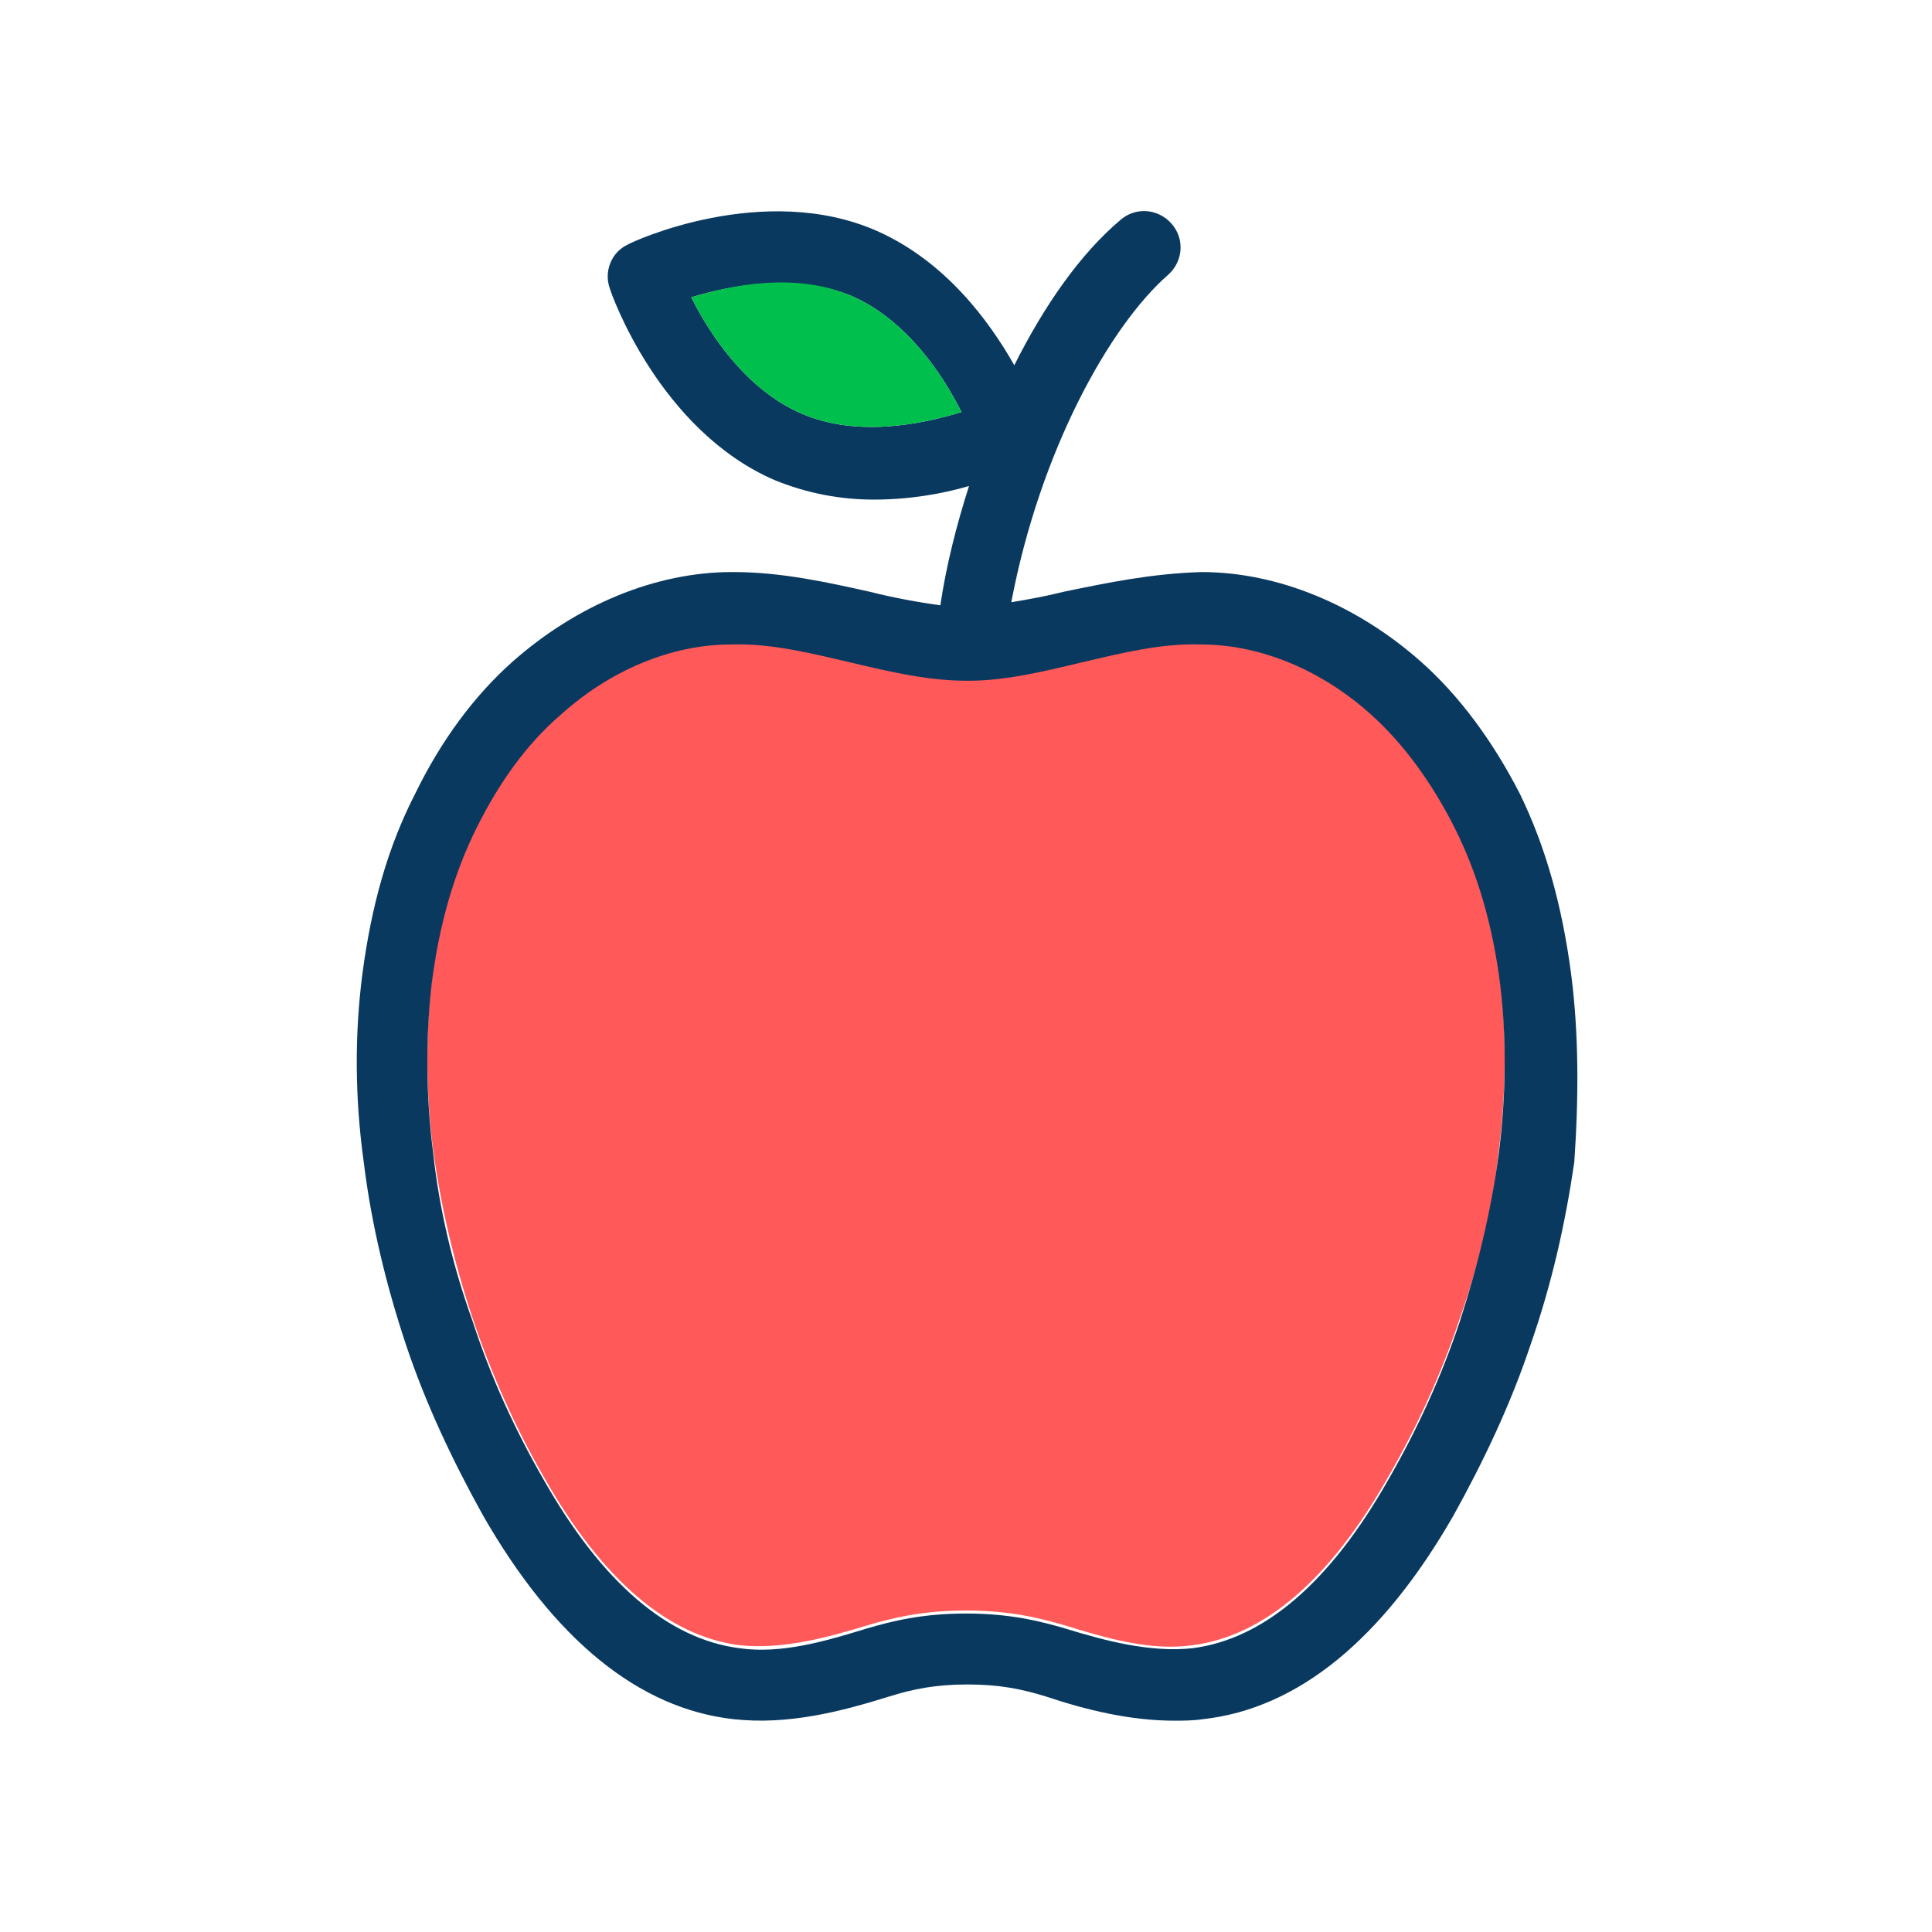 <svg xmlns="http://www.w3.org/2000/svg" id="Outlined_1_" enable-background="new 0 0 128 128" viewBox="0 0 128 128"><path fill="#ff5959" d="M96.4,54.7c-1.5-3-3.3-5.5-5.5-7.5c-3.3-3-7.4-4.7-11.3-4.7c-2.7-0.1-5.4,0.6-8,1.2c-2.4,0.6-4.9,1.1-7.4,1.2
		c0,0-0.2,0-0.2,0c-2.5,0-5.1-0.6-7.6-1.2c-2.6-0.6-5.3-1.3-8-1.2c-3.9,0-8,1.7-11.3,4.7c-2.1,1.9-4,4.4-5.5,7.4
		c-1.5,3-2.5,6.4-3,10.4c-0.4,3.5-0.4,7.3,0.1,11.2c0.5,3.7,1.4,7.5,2.6,11.1c1.2,3.6,2.8,7.2,4.7,10.5c3.9,6.9,8.3,10.6,13,11.2
		c2.8,0.3,5.8-0.5,8.4-1.3c1.7-0.5,3.7-1,6.6-1c2.9,0,4.9,0.5,6.6,1c2.6,0.8,5.6,1.7,8.4,1.3c4.7-0.6,9.1-4.3,13-11.2
		c1.9-3.3,3.5-6.8,4.7-10.4c1.3-3.7,2.2-7.4,2.6-11.2c0.5-3.9,0.5-7.7,0.1-11.2C98.9,61.1,97.9,57.7,96.4,54.7z"/><path fill="#0a3960" d="M104.1,64.6c-0.6-4.6-1.7-8.5-3.4-12c-1.8-3.5-4-6.5-6.6-8.8c-4.2-3.7-9.4-5.9-14.5-5.9
		c-3.3,0.1-6.2,0.7-9.1,1.3c-1.2,0.3-2.3,0.5-3.5,0.7c1.9-10,6.5-18.3,10.4-21.7c1-0.9,1.1-2.4,0.2-3.4c-0.9-1-2.4-1.1-3.4-0.2
		c-2.6,2.2-5,5.6-7,9.6c-1.7-3-4.6-6.9-9.1-8.9C50.6,12,41.9,16,41.6,16.2c-1.1,0.5-1.6,1.8-1.2,2.9c0.1,0.4,3.3,9.4,10.9,12.7
		c2.2,0.9,4.4,1.3,6.6,1.3c2.4,0,4.6-0.4,6.3-0.9c-0.8,2.5-1.5,5.2-1.9,7.9c-1.5-0.2-3.1-0.5-4.7-0.9c-2.7-0.6-5.8-1.3-9-1.3
		c0,0-0.1,0-0.1,0c-5.1,0-10.3,2.2-14.5,5.9c-2.6,2.3-4.8,5.3-6.5,8.8c-1.8,3.5-2.9,7.4-3.5,12c-0.5,3.9-0.5,8.1,0.1,12.4
		c0.5,4.1,1.5,8.2,2.8,12.1c1.3,3.9,3.1,7.7,5.1,11.3c4.7,8.2,10.3,12.8,16.6,13.5c3.6,0.4,7.1-0.5,10.3-1.5
		c1.6-0.5,3.1-0.8,5.2-0.8s3.6,0.3,5.2,0.8c2.7,0.9,5.6,1.6,8.5,1.6c0.6,0,1.2,0,1.9-0.1c6.3-0.7,11.9-5.3,16.6-13.5
		c2-3.6,3.8-7.4,5.1-11.3c1.4-4,2.3-8,2.9-12.1c0,0,0,0,0,0C104.6,72.7,104.6,68.5,104.1,64.6z M99.3,76.4
		c-0.5,3.8-1.4,7.5-2.6,11.2c-1.2,3.6-2.8,7.1-4.7,10.4c-3.9,6.9-8.3,10.6-13,11.2c-2.8,0.3-5.8-0.5-8.4-1.3c-1.7-0.5-3.7-1-6.6-1
		c-2.9,0-4.9,0.5-6.6,1c-2.6,0.8-5.6,1.7-8.4,1.3c-4.7-0.6-9.1-4.3-13-11.2c-1.9-3.3-3.5-6.8-4.7-10.5c-1.3-3.6-2.2-7.4-2.6-11.1
		c-0.5-3.9-0.5-7.7-0.1-11.2c0.5-4,1.5-7.4,3-10.4c1.5-3,3.3-5.5,5.5-7.4c3.3-3,7.4-4.7,11.3-4.7c2.7-0.1,5.4,0.6,8,1.2
		c2.5,0.6,5.1,1.2,7.6,1.2c0,0,0.2,0,0.2,0c2.4,0,4.9-0.6,7.4-1.2c2.6-0.6,5.3-1.3,8-1.2c3.9,0,8,1.7,11.3,4.7
		c2.1,1.9,4,4.5,5.5,7.5c1.5,3,2.5,6.4,3,10.4C99.8,68.7,99.8,72.5,99.3,76.4z M53.1,27.4c-3.7-1.6-6.1-5.3-7.3-7.7
		c2.6-0.8,6.9-1.6,10.6-0.1c3.7,1.6,6.1,5.3,7.3,7.7C61.1,28.1,56.8,29,53.1,27.4z"/><path fill="#00bf4c" d="M56.4,19.6c-3.7-1.6-8-0.7-10.6,0.1c1.2,2.4,3.6,6.1,7.3,7.7c3.7,1.6,8,0.7,10.6-0.1
		C62.5,24.9,60.1,21.2,56.4,19.6z"/></svg>